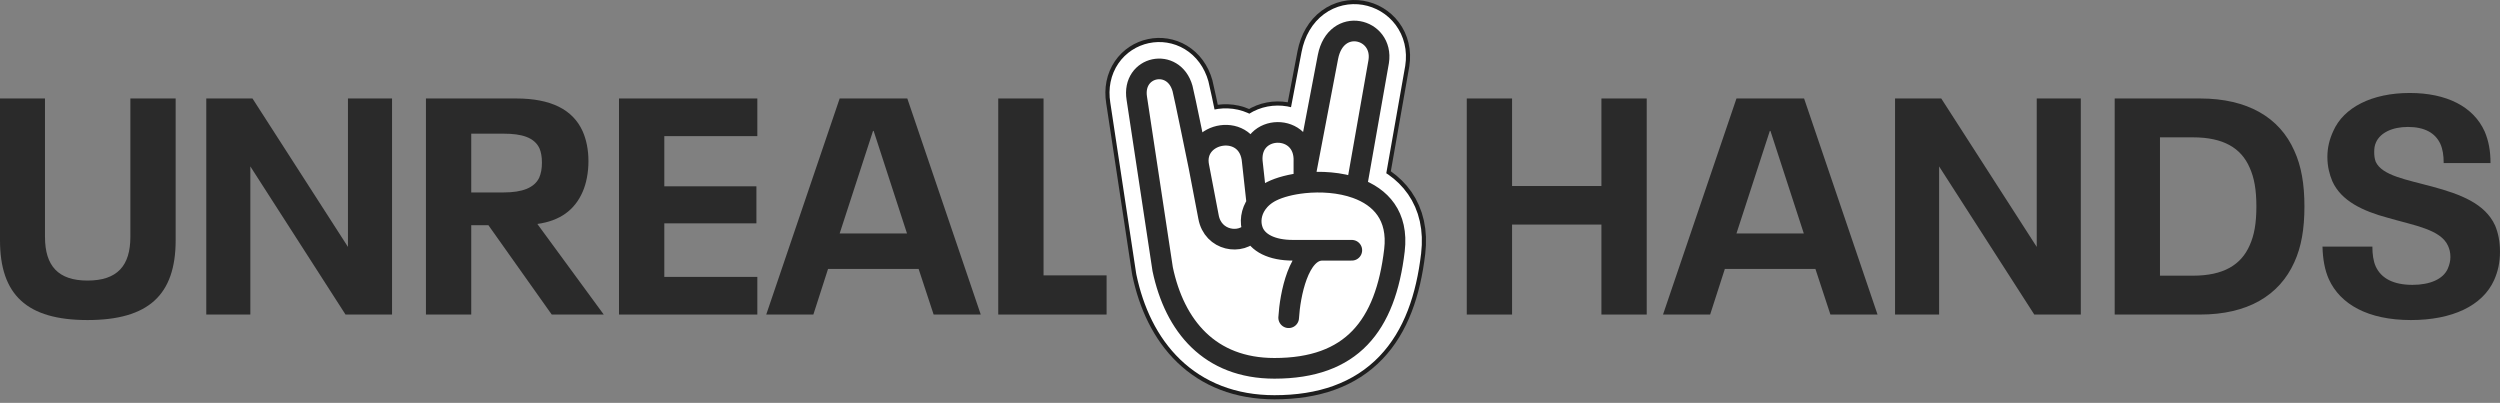 <svg width="242" height="39" viewBox="0 0 242 39" fill="none" xmlns="http://www.w3.org/2000/svg">
<rect x="0" y="0" width="242" height="39" fill="#808080" stroke="none"/>
<path d="M233.379 30.981C229.202 30.981 226.536 29.44 225.439 27.041C225.025 26.123 224.847 25.056 224.817 23.871H229.646C229.646 24.612 229.735 25.264 229.972 25.797C230.505 26.952 231.69 27.574 233.527 27.574C235.245 27.574 236.489 27.011 236.934 26.034C237.111 25.619 237.2 25.264 237.2 24.878C237.2 24.434 237.111 24.108 236.963 23.782C236.252 22.212 233.705 21.827 231.157 21.087C228.728 20.435 226.624 19.457 225.765 17.532C225.499 16.88 225.291 16.139 225.291 15.191C225.291 14.273 225.499 13.473 225.854 12.703C226.861 10.392 229.616 9 233.26 9C236.815 9 239.422 10.303 240.518 12.733C240.903 13.651 241.081 14.599 241.081 15.784H236.548C236.548 15.043 236.46 14.451 236.223 13.918C235.719 12.851 234.682 12.288 233.082 12.288C231.572 12.288 230.416 12.851 230.002 13.769C229.853 14.095 229.824 14.362 229.824 14.717C229.824 15.073 229.853 15.339 229.972 15.665C230.594 16.998 232.934 17.384 235.452 18.065C238.178 18.805 240.548 19.694 241.525 21.827C241.821 22.538 241.999 23.367 241.999 24.375C241.999 25.412 241.792 26.3 241.436 27.1C240.311 29.618 237.348 30.981 233.379 30.981Z" fill="#2A2A2A"/>
<path d="M204.702 30.448V9.533H212.967C217.559 9.533 220.669 11.37 222.091 14.599C222.772 16.08 223.069 17.828 223.069 19.99C223.069 22.153 222.772 23.901 222.091 25.382C220.639 28.611 217.559 30.448 212.967 30.448H204.702ZM209.086 26.685H212.285C215.218 26.685 216.936 25.649 217.766 23.753C218.21 22.775 218.418 21.62 218.418 19.99C218.418 18.361 218.21 17.206 217.766 16.228C216.936 14.303 215.189 13.295 212.285 13.295H209.086V26.685Z" fill="#2A2A2A"/>
<path d="M183.44 30.448V9.533H187.914L197.156 23.901V9.533H201.422V30.448H196.919L187.706 16.11V30.448H183.44Z" fill="#2A2A2A"/>
<path d="M177.184 30.448L175.733 26.034H166.964L165.542 30.448H160.98L168.09 9.533H174.636L181.746 30.448H177.184ZM168.09 22.597H174.607L171.378 12.673H171.319L168.09 22.597Z" fill="#2A2A2A"/>
<path d="M141.984 30.448V9.533H146.368V18.006H155.018V9.533H159.402V30.448H155.018V21.738H146.368V30.448H141.984Z" fill="#2A2A2A"/>
<path d="M96.631 30.448V9.533H101.015V26.656H107.118V30.448H96.631Z" fill="#2A2A2A"/>
<path d="M90.375 30.448L88.923 26.034H80.155L78.733 30.448H74.171L81.28 9.533H87.827L94.937 30.448H90.375ZM81.28 22.597H87.797L84.569 12.673H84.509L81.28 22.597Z" fill="#2A2A2A"/>
<path d="M59.92 30.448V9.533H73.31V13.177H64.305V18.035H73.221V21.62H64.305V26.804H73.31V30.448H59.92Z" fill="#2A2A2A"/>
<path d="M53.407 30.448L47.275 21.797H45.616V30.448H41.232V9.533H49.971C53.318 9.533 55.451 10.6 56.399 12.703C56.755 13.503 56.962 14.48 56.962 15.606C56.962 16.702 56.755 17.769 56.399 18.569C55.629 20.346 54.178 21.383 52.015 21.679L58.443 30.448H53.407ZM45.616 12.94V18.628H48.756C50.563 18.628 51.719 18.183 52.193 17.206C52.37 16.791 52.459 16.347 52.459 15.725C52.459 15.162 52.37 14.717 52.222 14.362C51.719 13.295 50.504 12.94 48.756 12.94H45.616Z" fill="#2A2A2A"/>
<path d="M19.968 30.448V9.533H24.441L33.683 23.901V9.533H37.949V30.448H33.446L24.233 16.11V30.448H19.968Z" fill="#2A2A2A"/>
<path d="M8.472 30.981C2.607 30.981 0 28.552 0 23.249V9.533H4.355V22.923C4.355 25.737 5.629 27.159 8.472 27.159C11.346 27.159 12.62 25.737 12.62 22.923V9.533H17.004V23.249C17.004 28.552 14.367 30.981 8.472 30.981Z" fill="#2A2A2A"/>
<path d="M126.218 17.705L128.546 5.515C129.32 1.553 133.964 2.71 133.458 5.96L131.297 18.218M126.218 17.705C124.982 17.835 123.874 18.128 123.106 18.511C122.476 18.824 121.998 19.243 121.668 19.712M126.218 17.705V15.63C126.375 11.837 120.93 11.926 121.221 15.63M126.218 17.705C127.852 17.534 129.709 17.648 131.297 18.218M121.221 15.63C120.913 11.705 115.347 12.688 116.052 16.125M121.221 15.63L121.668 19.712M116.052 16.125C116.052 16.125 114.628 9.132 114.468 8.565C113.608 5.516 109.537 6.373 110.043 9.523L112.546 26.053C113.709 31.572 117.104 35.654 123.368 35.654C130.825 35.654 134.115 31.572 134.983 24.225C135.378 20.878 133.628 19.056 131.297 18.218M116.052 16.125L116.984 20.996C117.404 23.328 120.142 23.761 121.275 22.331M130.855 24.225H128.004M124.744 30.756C124.87 28.579 125.698 24.225 128.004 24.225M128.004 24.225H125.153C123.106 24.225 121.711 23.512 121.275 22.331M121.668 19.712C121.094 20.529 120.968 21.498 121.275 22.331" stroke="#1E1E1E" stroke-width="6" stroke-linecap="round" stroke-linejoin="round"/>
<path d="M112.547 26.053C113.71 31.572 117.105 35.654 123.368 35.654C130.826 35.654 134.116 31.572 134.983 24.225C135.378 20.878 133.629 19.056 131.297 18.218C129.71 17.648 127.853 17.534 126.219 17.705V15.63C126.376 11.837 120.931 11.926 121.221 15.63C120.913 11.709 115.357 12.687 116.05 16.116C115.994 15.837 114.625 9.12 114.468 8.565C113.609 5.516 109.538 6.373 110.044 9.523L112.547 26.053Z" fill="white"/>
<path d="M126.219 17.705L128.546 5.515C129.32 1.553 133.964 2.71 133.459 5.96L131.297 18.218M126.219 17.705V15.63C126.376 11.837 120.931 11.926 121.221 15.63C120.913 11.709 115.357 12.687 116.05 16.116M126.219 17.705C127.853 17.534 129.71 17.648 131.297 18.218M131.297 18.218C133.629 19.056 135.378 20.878 134.983 24.225C134.116 31.572 130.826 35.654 123.368 35.654C117.105 35.654 113.71 31.572 112.547 26.053L110.044 9.523C109.538 6.373 113.609 5.516 114.468 8.565C114.625 9.12 115.994 15.837 116.05 16.116M116.05 16.116C116.052 16.122 116.052 16.125 116.052 16.125C116.052 16.122 116.051 16.119 116.05 16.116Z" stroke="white" stroke-width="5.2" stroke-linecap="round" stroke-linejoin="round"/>
<path d="M126.218 17.705L128.546 5.515C129.32 1.553 133.964 2.71 133.458 5.96L131.297 18.218M126.218 17.705C124.982 17.835 123.874 18.128 123.106 18.511C122.476 18.824 121.998 19.243 121.668 19.712M126.218 17.705V15.63C126.375 11.837 120.93 11.926 121.221 15.63M126.218 17.705C127.852 17.534 129.709 17.648 131.297 18.218M121.221 15.63C120.913 11.705 115.347 12.688 116.052 16.125M121.221 15.63L121.668 19.712M116.052 16.125C116.052 16.125 114.628 9.132 114.468 8.565C113.608 5.516 109.537 6.373 110.043 9.523L112.546 26.053C113.709 31.572 117.104 35.654 123.368 35.654C130.825 35.654 134.115 31.572 134.983 24.225C135.378 20.878 133.628 19.056 131.297 18.218M116.052 16.125L116.984 20.996C117.404 23.328 120.142 23.761 121.275 22.331M130.855 24.225H128.004M124.744 30.756C124.87 28.579 125.698 24.225 128.004 24.225M128.004 24.225H125.153C123.106 24.225 121.711 23.512 121.275 22.331M121.668 19.712C121.094 20.529 120.968 21.498 121.275 22.331" stroke="#2A2A2A" stroke-width="2" stroke-linecap="round" stroke-linejoin="round"/>
</svg>
